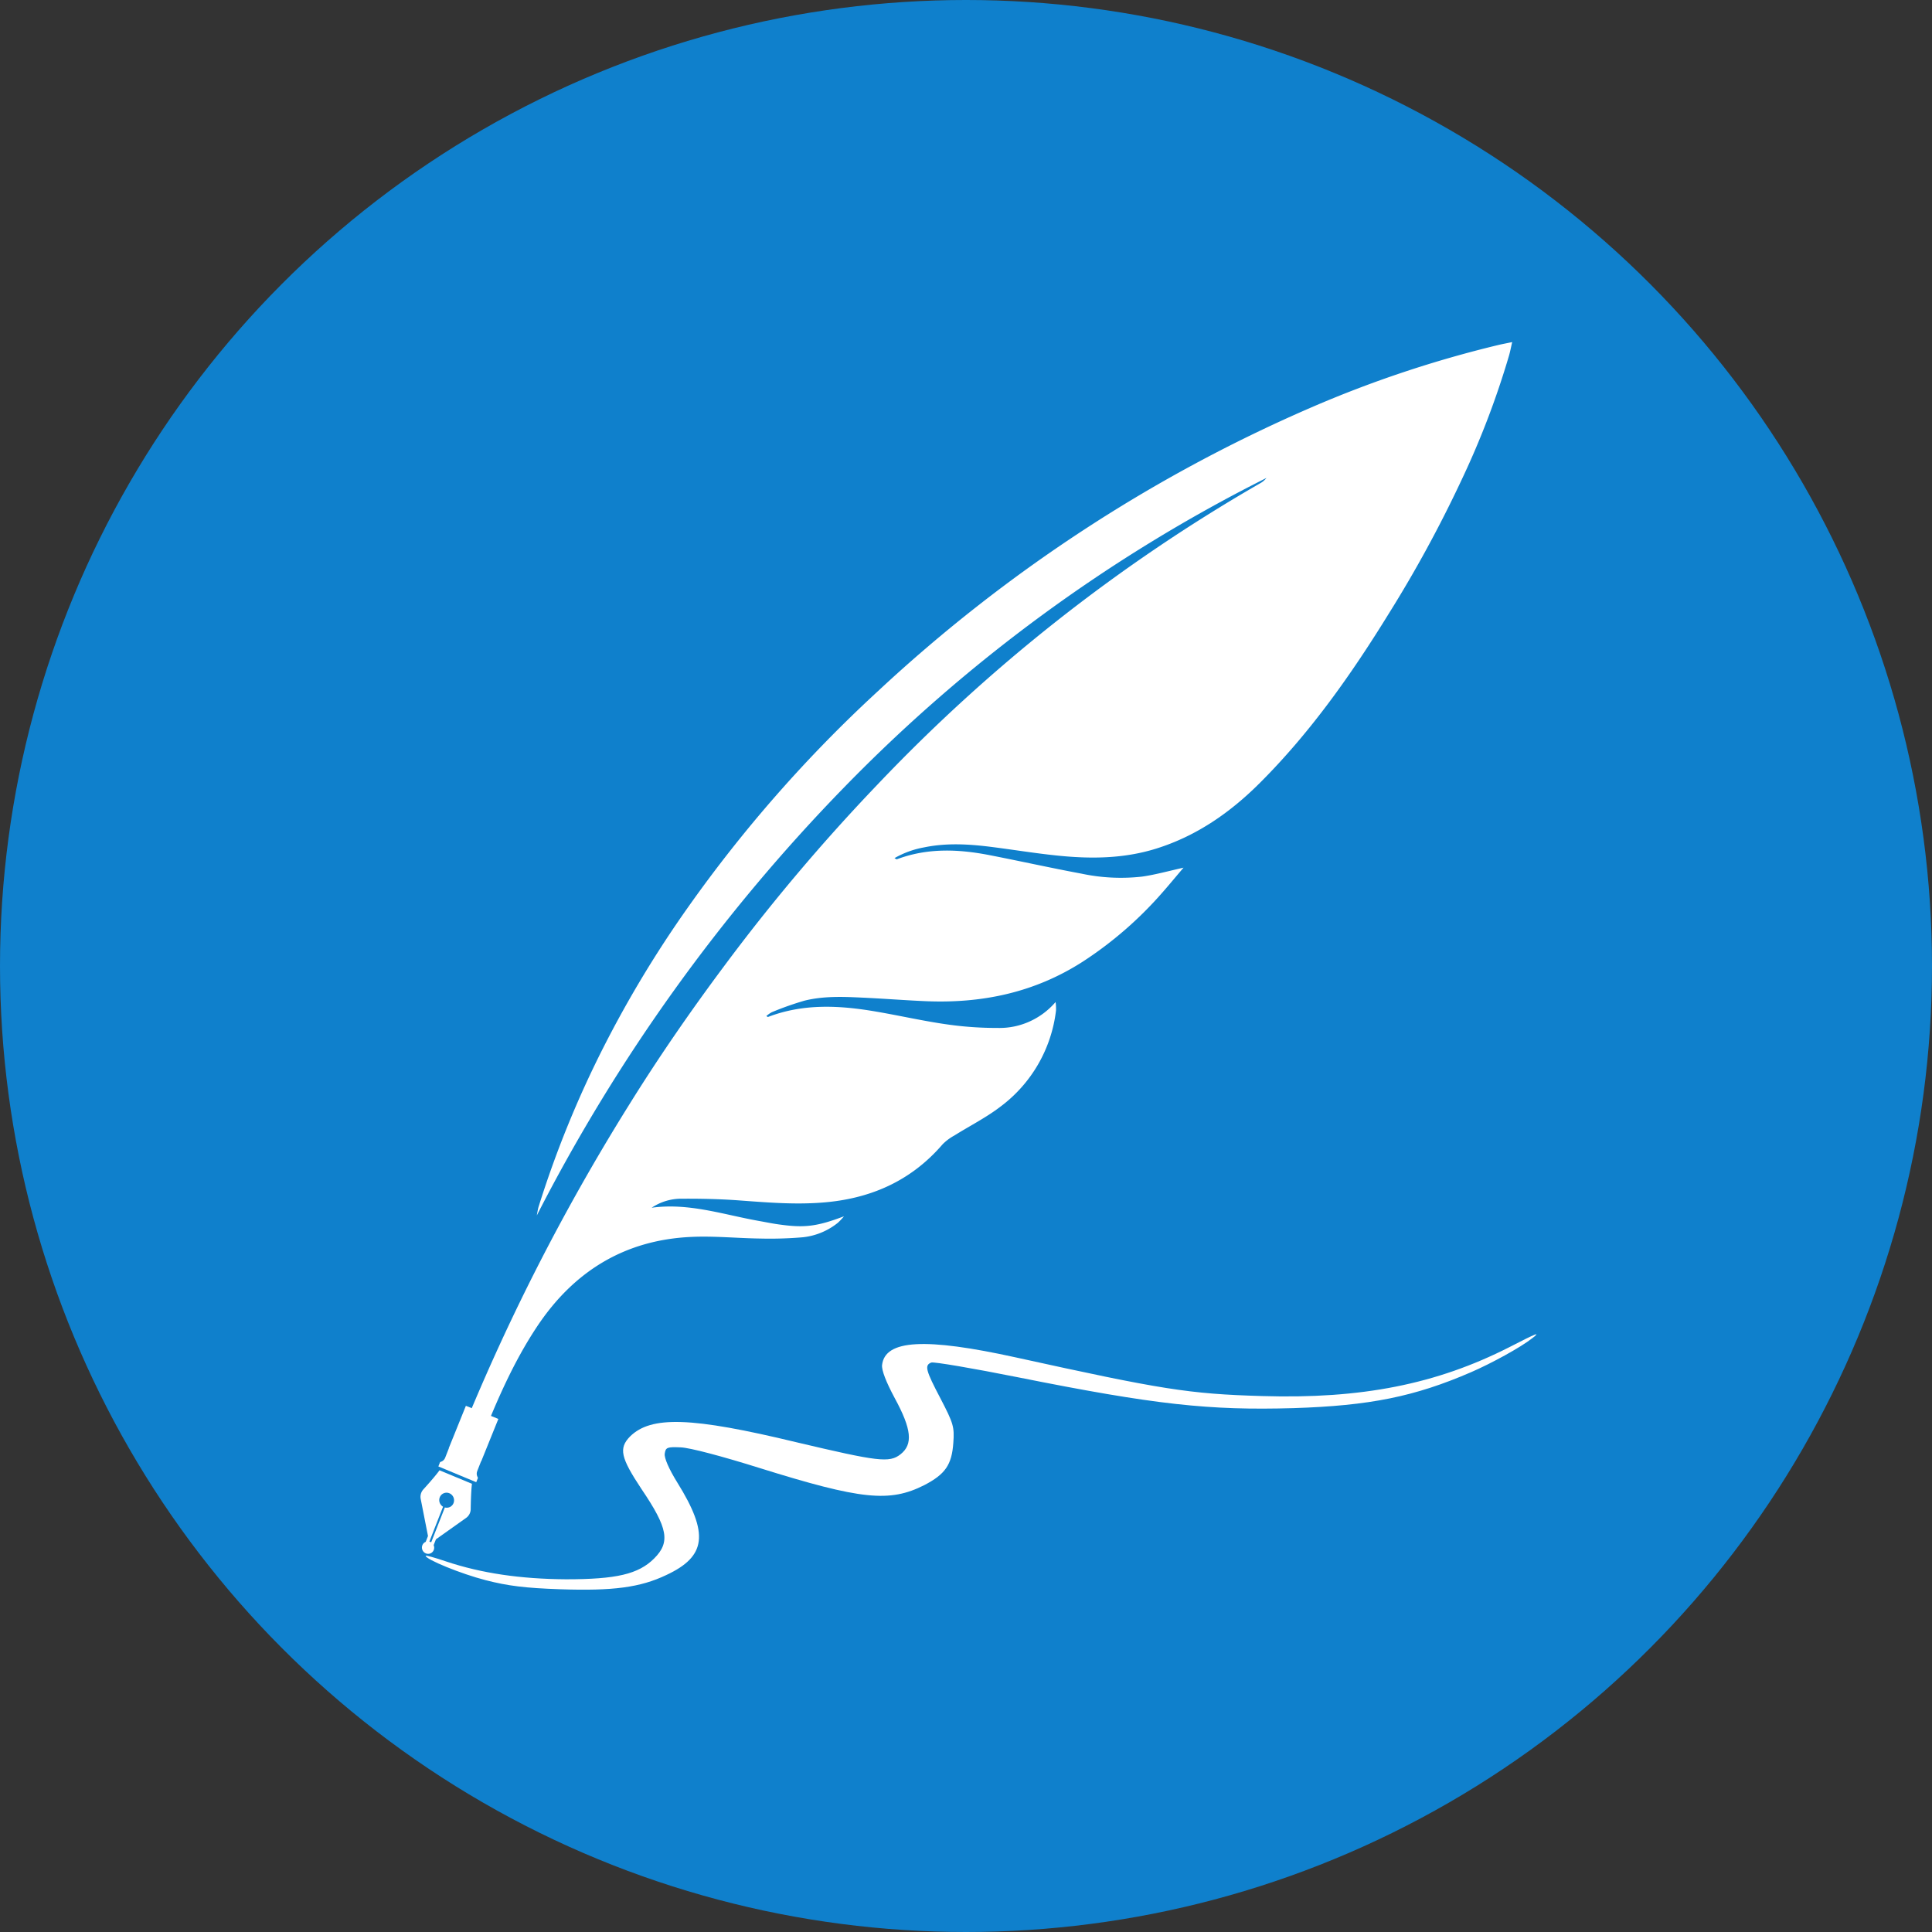 <svg xmlns="http://www.w3.org/2000/svg" viewBox="0 0 640 640"><rect x="0" y="0" width="640" height="640" fill="#333333" stroke="none"/><g fill="none" fill-rule="evenodd"><circle cx="320" cy="320" r="320" fill="#0F80CC"/><g fill="#FFF"><path fill-rule="nonzero" d="M392.064 287.43c-2.595 3.038-4.714 5.619-6.903 8.106a126.46 126.46 0 0 1-26.35 22.938c-16.067 10.371-33.575 13.963-52.128 13.182-7.086-.304-14.162-.87-21.24-1.189-6.336-.3-12.711-.533-18.941 1.014a101.253 101.253 0 0 0-10.791 3.808 8.868 8.868 0 0 0-1.856 1.304l.525.303c11.893-4.565 23.958-3.851 36.017-1.764 7.834 1.343 15.684 3.143 23.488 4.236 5.5.782 11.056 1.166 16.625 1.15 7.292.19 14.337-2.964 19.164-8.582.127.92.176 1.85.145 2.78a46.544 46.544 0 0 1-18.4 31.87c-4.743 3.637-10.167 6.364-15.269 9.563a16.618 16.618 0 0 0-3.91 2.923c-10.637 12.362-24.276 18.134-40.002 19.306-9.393.722-18.736-.1-28.075-.776-6.055-.424-12.144-.546-18.216-.515a17.6 17.6 0 0 0-10.074 2.99c12.263-1.69 23.697 2.267 35.375 4.348 2.494.44 4.967.974 7.47 1.276 8.11 1.11 12.287.45 20.856-2.783a21.589 21.589 0 0 1-2.029 2.15 22.245 22.245 0 0 1-11.512 4.785c-4.673.4-9.36.544-14.039.432-7.714-.095-15.434-.909-23.14-.535-21.854 1.028-38.748 11.315-50.979 29.741-7.722 11.617-13.304 24.47-18.398 37.353a9.628 9.628 0 0 0-.655 1.801c-1 5.853-5.527 6.937-10.67 8.236 1.25-3.315 2.29-6.179 3.437-8.982a707.466 707.466 0 0 1 56.54-111.48c9.847-15.873 20.45-31.238 31.613-46.208a633.78 633.78 0 0 1 50.68-60.047c37.328-39.346 80.08-73.038 126.888-99.995a6.924 6.924 0 0 0 2.22-1.844c-51.952 26.051-99.302 60.754-140.027 102.626a584.944 584.944 0 0 0-101.686 141.695c.204-.99.327-1.99.617-2.948a342.784 342.784 0 0 1 21.515-52.844 371.662 371.662 0 0 1 27.934-46.261 450.586 450.586 0 0 1 63.036-71.72c42.221-39.326 90.736-71.088 143.393-93.878a379.06 379.06 0 0 1 62.366-20.791c1.226-.275 2.463-.508 4.255-.884-.405 1.731-.653 3.07-1.021 4.376a281.777 281.777 0 0 1-15.97 41.755A417.13 417.13 0 0 1 460.1 203.2c-12.385 20.088-25.942 39.356-42.688 56.086-9.832 9.846-21.017 17.641-34.384 21.82-10.955 3.426-22.06 3.445-33.193 2.269-6.915-.724-13.782-1.831-20.685-2.726-7.68-1.005-15.371-1.534-23.085.067a30.451 30.451 0 0 0-9.75 3.552l.708.409c10.166-3.847 20.45-3.412 30.768-1.402 10.319 2.01 20.302 4.238 30.445 6.129a62.68 62.68 0 0 0 20.08.984c4.305-.605 8.588-1.811 13.748-2.959Z"/><path d="m159.361 484.071.048.02 5.677-14.052-10.756-4.346-5.677 14.051.04.017-1.234 3.147c-.475 1.21-1.672 1.416-1.672 1.416l-.57 1.453 12.546 5.219.57-1.453s-.724-1.004-.25-2.215c.39-.99 1.05-2.674 1.278-3.257Z"/><path fill-rule="nonzero" d="m150.581 489.127.778.324 4.985 2.073c-.35 2.67-.418 8.271-.418 8.271a3.638 3.638 0 0 1-1.616 3.098l-9.901 7.024-.761 1.941c.216.49.245 1.063.036 1.597a1.991 1.991 0 0 1-2.63 1.116 2.09 2.09 0 0 1-1.14-2.684c.209-.534.616-.924 1.103-1.124l.761-1.941-2.387-12.135a3.679 3.679 0 0 1 .926-3.385s3.73-4.078 5.28-6.25l4.984 2.075Zm-.34 8.785a2.532 2.532 0 0 0-1.38-3.25 2.411 2.411 0 0 0-3.184 1.352 2.532 2.532 0 0 0 1.09 3.105l-4.53 11.553c.104.025.206.055.308.098.1.042.195.094.287.15l4.531-11.554a2.408 2.408 0 0 0 2.878-1.454Z"/><path d="M507.5 443.36c3-2.3 1.8-1.9-7.5 2.9-24.2 12.3-49 17.2-81.9 16.2-24.4-.7-33.4-2.2-81.6-12.8-30-6.6-43.3-5.9-44.3 2.5-.2 1.7 1.3 5.6 4.2 11 5.6 10.3 6.1 15.3 1.9 18.6-3.7 2.9-7.4 2.4-34.5-4-34.8-8.4-48.1-8.8-55.1-1.9-3.8 3.9-3.1 7 3.8 17.4 8.8 13 9.6 17.6 4.2 23-5.2 5.2-12.5 6.9-29.2 6.9-15.1-.1-28-2-39.7-5.9-3.8-1.3-6.8-2.1-6.8-1.9 0 1.2 11.7 6 19.9 8.1 7.4 1.9 13.1 2.6 24.6 3 17.6.6 26.6-.6 35.2-4.7 13.3-6.2 14.2-13.7 3.7-30.6-2.8-4.5-4.4-8.2-4.2-9.6.3-2.1.8-2.3 5.3-2.1 3 .1 13.9 3 26 6.8 33.9 10.6 43.2 11.5 54.7 5.7 6.9-3.6 9.1-6.7 9.6-14 .4-5.3 0-6.5-4.2-14.6-5-9.5-5.4-11.1-3.1-12 .8-.3 13.8 1.9 28.8 4.9 45.5 9.1 63.2 11 91.2 10.2 25.2-.8 40.1-3.8 58.8-11.9 6.7-2.9 16.4-8.2 20.2-11.2Z"/></g></g></svg>